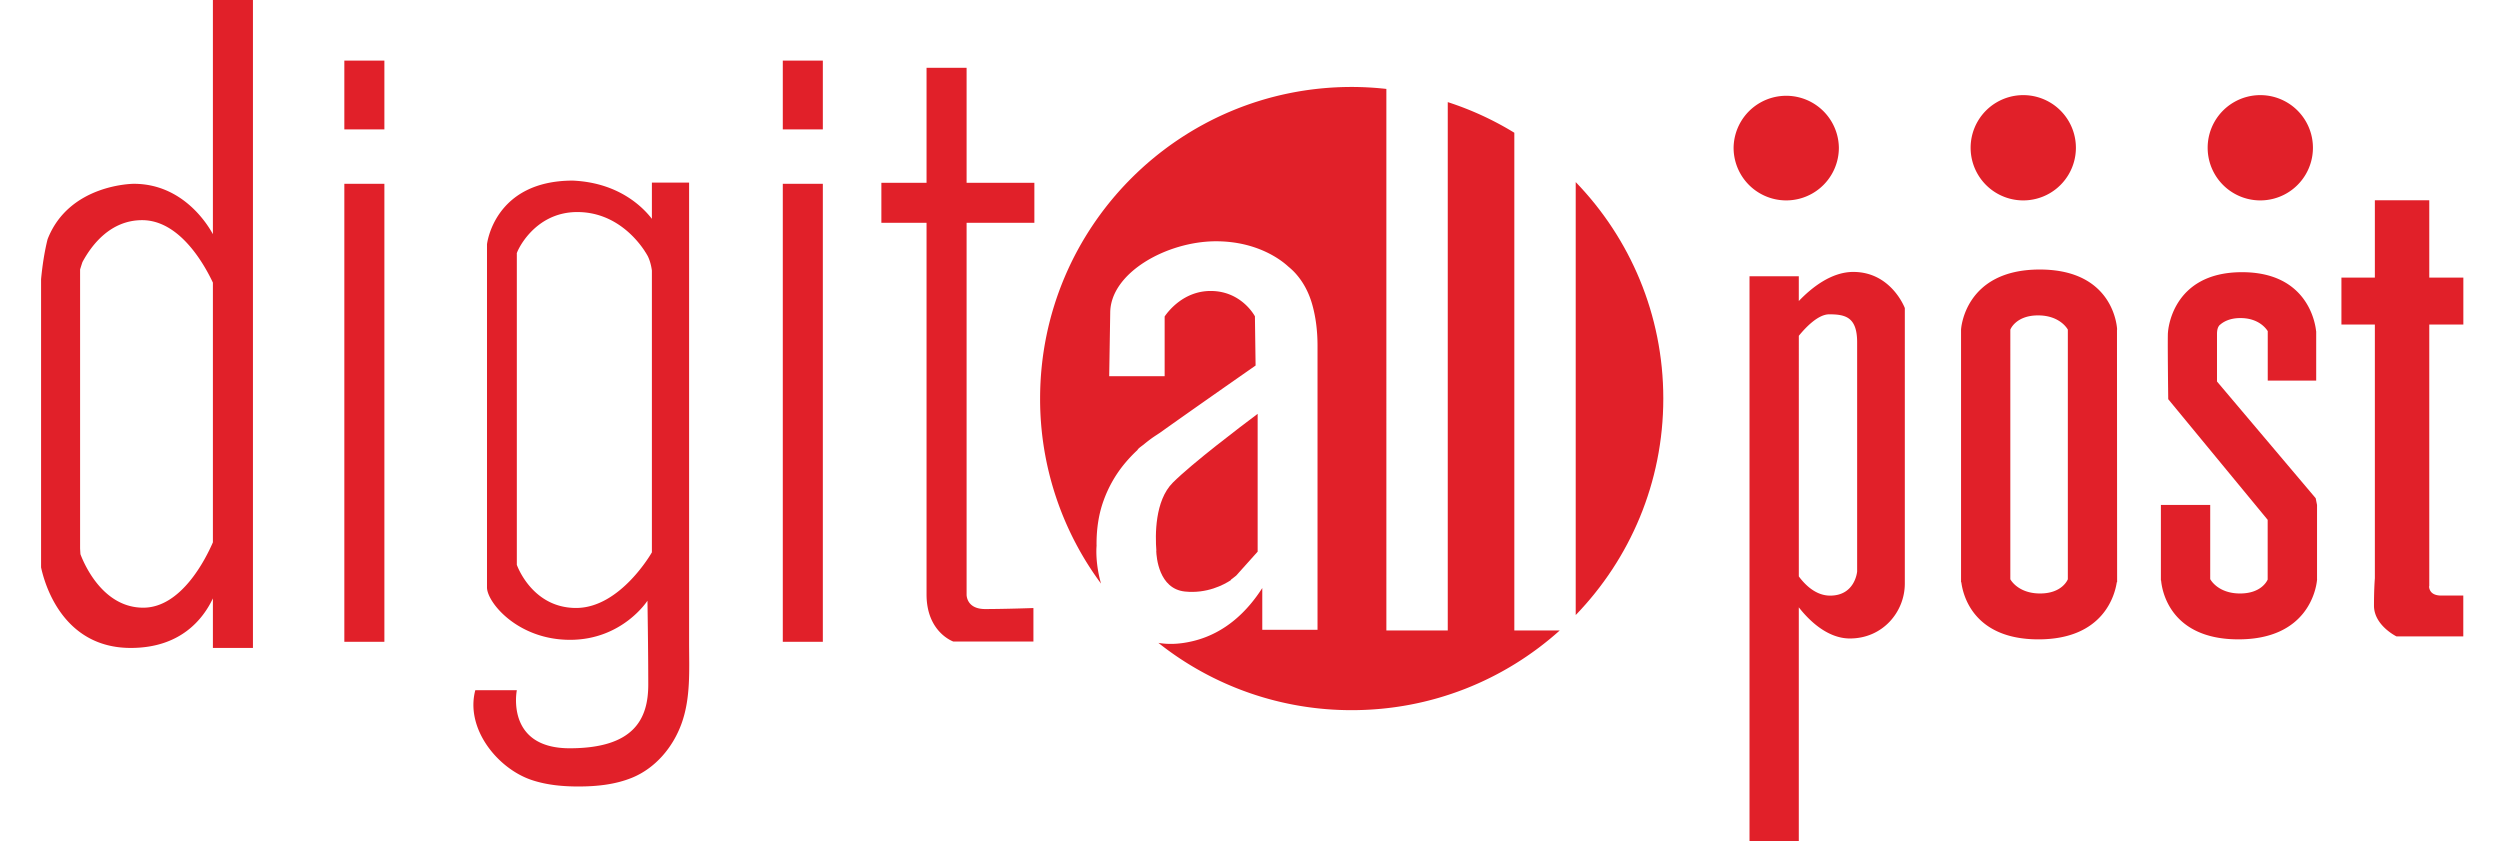 <svg id="Isolation_Mode" xmlns="http://www.w3.org/2000/svg" width="304.333" height="102.377" viewBox="0 0 304.333 102.377"><path fill="#E12029" d="M295.724 39.503h4.147v-5.712h-4.147v-9.414h-6.625v9.414h-4.07v5.712h4.07v30.896c-.039.494-.106 1.605-.106 3.334 0 2.401 2.733 3.735 2.733 3.735h8.138V72.5h-2.669c-1.276 0-1.481-.722-1.497-1.124h.026V39.503zM257.724 40.127s-.208-7.317-9.42-7.317-9.58 7.317-9.58 7.317v30.75h.034c.185 1.468 1.402 6.955 9.386 6.955s9.321-5.487 9.538-6.955h.042v-.362l-.017-30.387.017-.001zm-6 30.388s-.646 1.731-3.376 1.731-3.624-1.731-3.624-1.731V40.127s.646-1.733 3.376-1.733 3.624 1.733 3.624 1.733v30.388zM282.06 70.507V61.47l-.163-.82-12.014-14.208v-5.794c0-.754.252-.985.252-.985l-.018-.003c.461-.457 1.262-.941 2.621-.941 2.163 0 3.092 1.219 3.332 1.607h-.01v6.008h5.898v-6.008h-.01c-.092-.932-1-7.192-9.021-7.192-8.663 0-9.01 7.318-9.01 7.318-.069.18.029 8.142.029 8.142l12.105 14.685v7.272c-.084.196-.805 1.695-3.359 1.695-2.73 0-3.623-1.731-3.623-1.731h-.012V61.47h-6.005v9.191h.026c.082.992.935 7.17 9.41 7.17 8.473 0 9.461-6.178 9.564-7.17h.001v-.012l.015-.135-.008-.007zM225.605 33.103c-2.681 0-5.08 1.922-6.631 3.543v-3.019h-6v68.75h6V73.931c1.058 1.359 3.345 3.793 6.22 3.793 3.988 0 6.686-3.226 6.686-6.685V37.501c-.001 0-1.643-4.398-6.275-4.398m.47 36.471s-.236 2.933-3.285 2.933c-1.701 0-3-1.242-3.814-2.34V40.879c.834-1.024 2.346-2.616 3.699-2.616 1.992 0 3.4.352 3.4 3.401v27.91zM41.917 22.375h4.875v55.75h-4.875zM41.917 7.375h4.875v8.375h-4.875zM95.292 22.375h4.875v55.75h-4.875zM95.292 7.375h4.875v8.375h-4.875zM25.917 28.508c-.619-1.148-3.651-6.133-9.625-6.133 0 0-7.875 0-10.5 6.75-.384 1.535-.632 3.202-.792 4.853v35.089c.418 1.964 2.607 9.808 10.917 9.808 6.048 0 8.797-3.49 10-6.031v6.031h4.875V0h-4.875v28.508zm0 37.513c-.885 2.039-3.85 7.955-8.475 7.955-4.875 0-7.151-5.194-7.652-6.517a88.648 88.648 0 0 1-.04-.692V32.798c.095-.312.19-.608.285-.891 1.084-2.02 3.372-5.106 7.267-5.106 4.539 0 7.533 5.31 8.615 7.603v31.617zM117.667 8.25h-4.875v14h-5.5v4.875h5.5v45.25c0 4.599 3.261 5.722 3.261 5.722h9.748v-4.078s-3.549.123-5.873.123c-2.325 0-2.261-1.767-2.261-1.767v-45.25h8.25V22.25h-8.25v-14zM83.886 67.313V22.23h-4.529v4.409c-1.184-1.526-4.122-4.402-9.62-4.654-9.619 0-10.454 7.755-10.454 7.755v41.767c0 1.816 3.73 6.381 10.111 6.381 6.38 0 9.423-4.761 9.423-4.761s.098 6.037.098 10.208c0 4.172-1.717 7.755-9.57 7.755s-6.43-7.067-6.43-7.067H57.86c-1.235 4.658 2.697 9.55 6.902 10.942 1.845.612 3.809.782 5.752.776 2.17-.008 4.373-.237 6.385-1.049 2.869-1.158 5.006-3.697 6.054-6.571 1.159-3.179.933-6.624.933-9.938v-10.87zm-4.529-.076s-3.828 6.772-9.227 6.772-7.215-5.252-7.215-5.252V30.87c-.147.098 1.914-5.056 7.362-5.056 4.683 0 7.375 3.464 8.234 4.791v.02l.07.09c.153.244.236.4.236.4l.002-.007c.194.37.422.967.538 1.824v34.305zM252.706 17.988a6.408 6.408 0 1 1-12.816 0 6.408 6.408 0 0 1 12.816 0M281.561 17.988a6.408 6.408 0 1 1-12.816 0 6.408 6.408 0 0 1 12.816 0M223.851 17.988a6.407 6.407 0 1 1-12.815 0 6.408 6.408 0 0 1 12.815 0"/><g fill="#E12029"><path d="M191.817 22.166V74.87c6.598-6.825 10.662-16.111 10.662-26.352s-4.064-19.527-10.662-26.352zM144.248 72.01c2.666.278 4.722-.819 5.577-1.378.009-.023.021-.047.029-.072.208-.148.416-.317.623-.483l2.621-2.923V50.379c-2.069 1.548-7.973 6.021-10.332 8.379-2.194 2.194-2.144 6.398-1.997 8.285-.005.002-.011.002-.017.003.025.757.302 4.631 3.496 4.964z"/><path d="M184.344 76.75V16.159a37.743 37.743 0 0 0-8.104-3.728v64.32h-7.473V10.825a38.448 38.448 0 0 0-4.221-.239c-20.948 0-37.931 16.983-37.931 37.932a37.752 37.752 0 0 0 7.415 22.525c-.402-1.414-.576-2.823-.566-4.013.001-.225.014-.424.026-.624 0-.06-.005-.119-.005-.181 0-1.959.288-3.728.864-5.305a15.076 15.076 0 0 1 2.357-4.24 17.34 17.34 0 0 1 1.747-1.882c.052-.084.113-.166.197-.239.086-.076.279-.225.55-.426.32-.268.651-.525.994-.775.327-.237.673-.449 1.009-.676 3.511-2.507 9.554-6.726 11.644-8.183l-.082-5.991s-1.604-3.086-5.391-3.086c-3.245 0-5.124 2.412-5.598 3.103v7.269h-6.75l.124-7.696c0-4.897 6.915-8.725 12.882-8.725 5.104 0 8.034 2.374 8.776 3.061.324.267.631.547.906.854.943 1.051 1.625 2.33 2.043 3.835.42 1.507.629 3.168.629 4.986v34.558h-6.725v-5.083c-1.772 2.77-4.442 5.464-8.347 6.436-1.625.404-3.05.455-4.298.24a37.757 37.757 0 0 0 23.527 8.19c9.736 0 18.611-3.671 25.326-9.699h-5.527v-.001z"/></g></svg>